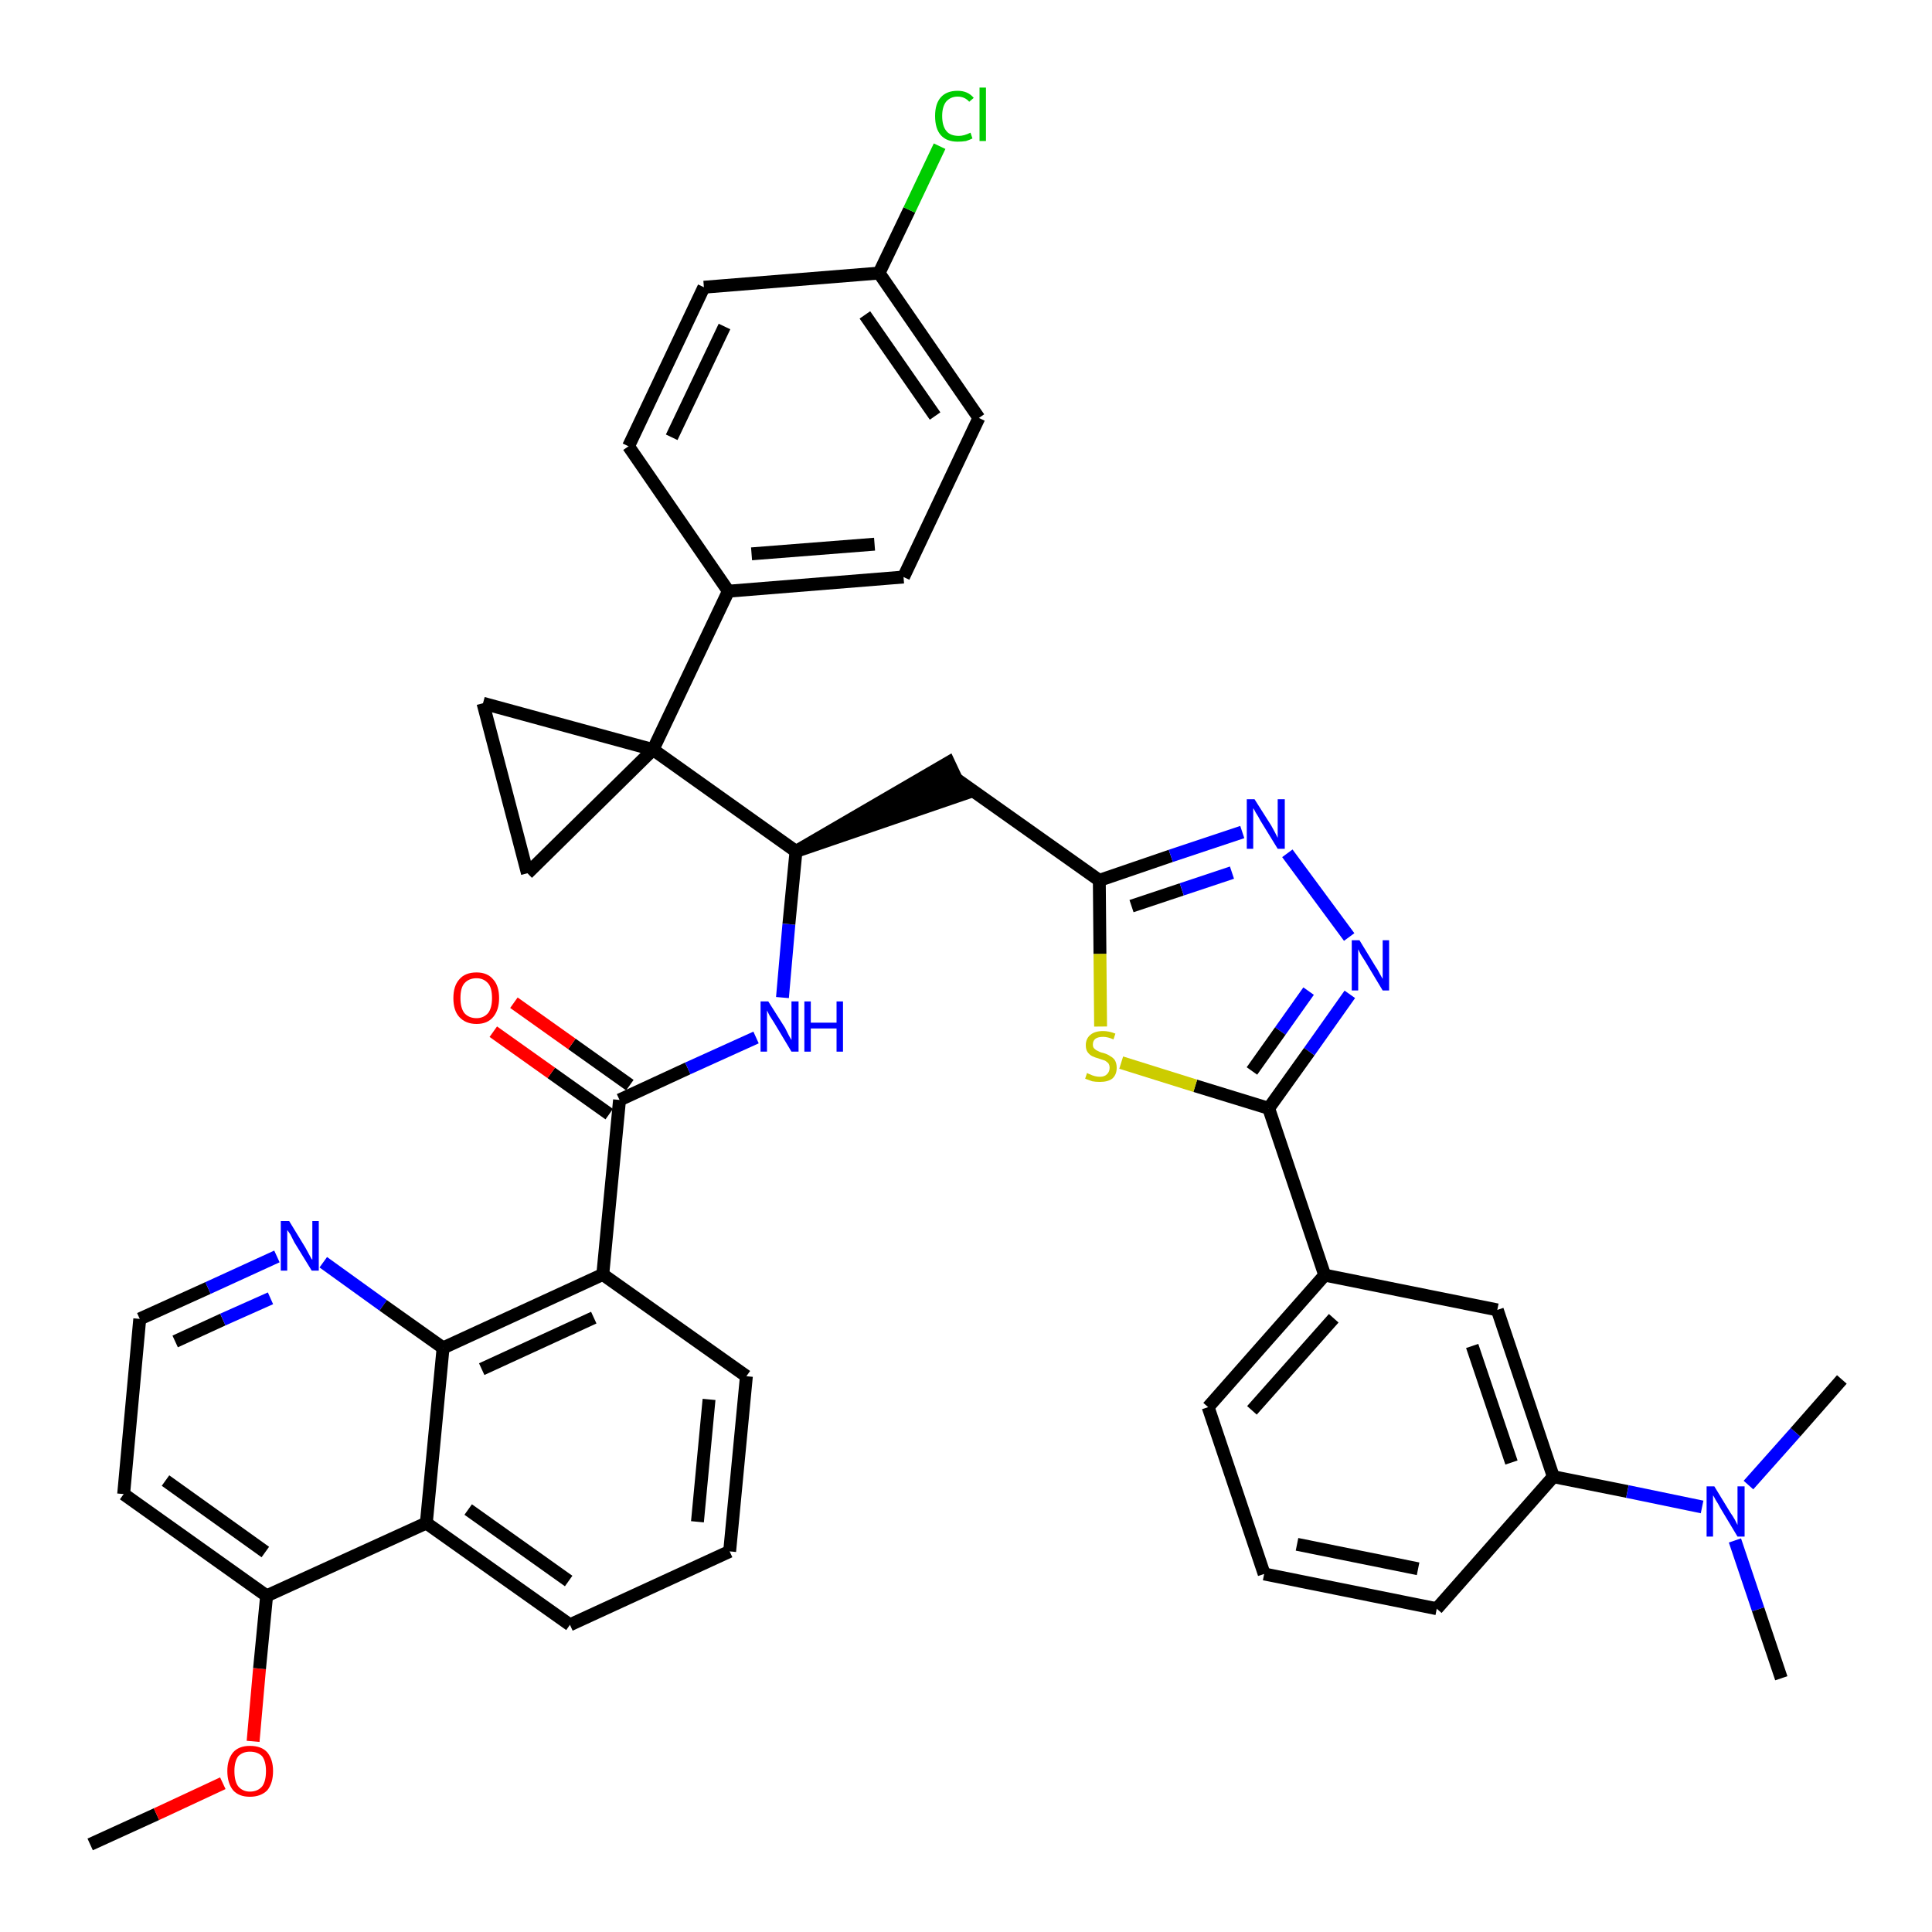 <?xml version='1.0' encoding='iso-8859-1'?>
<svg version='1.1' baseProfile='full'
              xmlns='http://www.w3.org/2000/svg'
                      xmlns:rdkit='http://www.rdkit.org/xml'
                      xmlns:xlink='http://www.w3.org/1999/xlink'
                  xml:space='preserve'
width='300px' height='300px' viewBox='0 0 300 300'>
<!-- END OF HEADER -->
<path class='bond-0 atom-0 atom-1' d='M 14.0,286.4 L 24.3,281.7' style='fill:none;fill-rule:evenodd;stroke:#000000;stroke-width:2.0px;stroke-linecap:butt;stroke-linejoin:miter;stroke-opacity:1' />
<path class='bond-0 atom-0 atom-1' d='M 24.3,281.7 L 34.6,276.9' style='fill:none;fill-rule:evenodd;stroke:#FF0000;stroke-width:2.0px;stroke-linecap:butt;stroke-linejoin:miter;stroke-opacity:1' />
<path class='bond-1 atom-1 atom-2' d='M 39.3,270.4 L 40.3,259.1' style='fill:none;fill-rule:evenodd;stroke:#FF0000;stroke-width:2.0px;stroke-linecap:butt;stroke-linejoin:miter;stroke-opacity:1' />
<path class='bond-1 atom-1 atom-2' d='M 40.3,259.1 L 41.4,247.8' style='fill:none;fill-rule:evenodd;stroke:#000000;stroke-width:2.0px;stroke-linecap:butt;stroke-linejoin:miter;stroke-opacity:1' />
<path class='bond-2 atom-2 atom-3' d='M 41.4,247.8 L 19.2,232.0' style='fill:none;fill-rule:evenodd;stroke:#000000;stroke-width:2.0px;stroke-linecap:butt;stroke-linejoin:miter;stroke-opacity:1' />
<path class='bond-2 atom-2 atom-3' d='M 41.2,241.0 L 25.7,229.9' style='fill:none;fill-rule:evenodd;stroke:#000000;stroke-width:2.0px;stroke-linecap:butt;stroke-linejoin:miter;stroke-opacity:1' />
<path class='bond-40 atom-40 atom-2' d='M 66.2,236.5 L 41.4,247.8' style='fill:none;fill-rule:evenodd;stroke:#000000;stroke-width:2.0px;stroke-linecap:butt;stroke-linejoin:miter;stroke-opacity:1' />
<path class='bond-3 atom-3 atom-4' d='M 19.2,232.0 L 21.7,204.8' style='fill:none;fill-rule:evenodd;stroke:#000000;stroke-width:2.0px;stroke-linecap:butt;stroke-linejoin:miter;stroke-opacity:1' />
<path class='bond-4 atom-4 atom-5' d='M 21.7,204.8 L 32.3,200.0' style='fill:none;fill-rule:evenodd;stroke:#000000;stroke-width:2.0px;stroke-linecap:butt;stroke-linejoin:miter;stroke-opacity:1' />
<path class='bond-4 atom-4 atom-5' d='M 32.3,200.0 L 43.0,195.1' style='fill:none;fill-rule:evenodd;stroke:#0000FF;stroke-width:2.0px;stroke-linecap:butt;stroke-linejoin:miter;stroke-opacity:1' />
<path class='bond-4 atom-4 atom-5' d='M 27.2,208.3 L 34.6,204.9' style='fill:none;fill-rule:evenodd;stroke:#000000;stroke-width:2.0px;stroke-linecap:butt;stroke-linejoin:miter;stroke-opacity:1' />
<path class='bond-4 atom-4 atom-5' d='M 34.6,204.9 L 42.0,201.6' style='fill:none;fill-rule:evenodd;stroke:#0000FF;stroke-width:2.0px;stroke-linecap:butt;stroke-linejoin:miter;stroke-opacity:1' />
<path class='bond-5 atom-5 atom-6' d='M 50.2,196.0 L 59.5,202.7' style='fill:none;fill-rule:evenodd;stroke:#0000FF;stroke-width:2.0px;stroke-linecap:butt;stroke-linejoin:miter;stroke-opacity:1' />
<path class='bond-5 atom-5 atom-6' d='M 59.5,202.7 L 68.8,209.3' style='fill:none;fill-rule:evenodd;stroke:#000000;stroke-width:2.0px;stroke-linecap:butt;stroke-linejoin:miter;stroke-opacity:1' />
<path class='bond-6 atom-6 atom-7' d='M 68.8,209.3 L 93.6,197.9' style='fill:none;fill-rule:evenodd;stroke:#000000;stroke-width:2.0px;stroke-linecap:butt;stroke-linejoin:miter;stroke-opacity:1' />
<path class='bond-6 atom-6 atom-7' d='M 74.8,212.6 L 92.2,204.6' style='fill:none;fill-rule:evenodd;stroke:#000000;stroke-width:2.0px;stroke-linecap:butt;stroke-linejoin:miter;stroke-opacity:1' />
<path class='bond-41 atom-40 atom-6' d='M 66.2,236.5 L 68.8,209.3' style='fill:none;fill-rule:evenodd;stroke:#000000;stroke-width:2.0px;stroke-linecap:butt;stroke-linejoin:miter;stroke-opacity:1' />
<path class='bond-7 atom-7 atom-8' d='M 93.6,197.9 L 96.2,170.8' style='fill:none;fill-rule:evenodd;stroke:#000000;stroke-width:2.0px;stroke-linecap:butt;stroke-linejoin:miter;stroke-opacity:1' />
<path class='bond-36 atom-7 atom-37' d='M 93.6,197.9 L 115.9,213.7' style='fill:none;fill-rule:evenodd;stroke:#000000;stroke-width:2.0px;stroke-linecap:butt;stroke-linejoin:miter;stroke-opacity:1' />
<path class='bond-8 atom-8 atom-9' d='M 97.8,168.5 L 88.8,162.1' style='fill:none;fill-rule:evenodd;stroke:#000000;stroke-width:2.0px;stroke-linecap:butt;stroke-linejoin:miter;stroke-opacity:1' />
<path class='bond-8 atom-8 atom-9' d='M 88.8,162.1 L 79.8,155.7' style='fill:none;fill-rule:evenodd;stroke:#FF0000;stroke-width:2.0px;stroke-linecap:butt;stroke-linejoin:miter;stroke-opacity:1' />
<path class='bond-8 atom-8 atom-9' d='M 94.6,173.0 L 85.6,166.6' style='fill:none;fill-rule:evenodd;stroke:#000000;stroke-width:2.0px;stroke-linecap:butt;stroke-linejoin:miter;stroke-opacity:1' />
<path class='bond-8 atom-8 atom-9' d='M 85.6,166.6 L 76.6,160.2' style='fill:none;fill-rule:evenodd;stroke:#FF0000;stroke-width:2.0px;stroke-linecap:butt;stroke-linejoin:miter;stroke-opacity:1' />
<path class='bond-9 atom-8 atom-10' d='M 96.2,170.8 L 106.8,165.9' style='fill:none;fill-rule:evenodd;stroke:#000000;stroke-width:2.0px;stroke-linecap:butt;stroke-linejoin:miter;stroke-opacity:1' />
<path class='bond-9 atom-8 atom-10' d='M 106.8,165.9 L 117.4,161.1' style='fill:none;fill-rule:evenodd;stroke:#0000FF;stroke-width:2.0px;stroke-linecap:butt;stroke-linejoin:miter;stroke-opacity:1' />
<path class='bond-10 atom-10 atom-11' d='M 121.5,154.9 L 122.5,143.5' style='fill:none;fill-rule:evenodd;stroke:#0000FF;stroke-width:2.0px;stroke-linecap:butt;stroke-linejoin:miter;stroke-opacity:1' />
<path class='bond-10 atom-10 atom-11' d='M 122.5,143.5 L 123.6,132.2' style='fill:none;fill-rule:evenodd;stroke:#000000;stroke-width:2.0px;stroke-linecap:butt;stroke-linejoin:miter;stroke-opacity:1' />
<path class='bond-11 atom-11 atom-12' d='M 123.6,132.2 L 149.6,123.3 L 147.3,118.4 Z' style='fill:#000000;fill-rule:evenodd;fill-opacity:1;stroke:#000000;stroke-width:2.0px;stroke-linecap:butt;stroke-linejoin:miter;stroke-opacity:1;' />
<path class='bond-26 atom-11 atom-27' d='M 123.6,132.2 L 101.4,116.4' style='fill:none;fill-rule:evenodd;stroke:#000000;stroke-width:2.0px;stroke-linecap:butt;stroke-linejoin:miter;stroke-opacity:1' />
<path class='bond-12 atom-12 atom-13' d='M 148.4,120.9 L 170.7,136.7' style='fill:none;fill-rule:evenodd;stroke:#000000;stroke-width:2.0px;stroke-linecap:butt;stroke-linejoin:miter;stroke-opacity:1' />
<path class='bond-13 atom-13 atom-14' d='M 170.7,136.7 L 181.8,132.9' style='fill:none;fill-rule:evenodd;stroke:#000000;stroke-width:2.0px;stroke-linecap:butt;stroke-linejoin:miter;stroke-opacity:1' />
<path class='bond-13 atom-13 atom-14' d='M 181.8,132.9 L 192.9,129.2' style='fill:none;fill-rule:evenodd;stroke:#0000FF;stroke-width:2.0px;stroke-linecap:butt;stroke-linejoin:miter;stroke-opacity:1' />
<path class='bond-13 atom-13 atom-14' d='M 175.7,140.7 L 183.5,138.1' style='fill:none;fill-rule:evenodd;stroke:#000000;stroke-width:2.0px;stroke-linecap:butt;stroke-linejoin:miter;stroke-opacity:1' />
<path class='bond-13 atom-13 atom-14' d='M 183.5,138.1 L 191.3,135.5' style='fill:none;fill-rule:evenodd;stroke:#0000FF;stroke-width:2.0px;stroke-linecap:butt;stroke-linejoin:miter;stroke-opacity:1' />
<path class='bond-42 atom-26 atom-13' d='M 170.9,159.4 L 170.8,148.1' style='fill:none;fill-rule:evenodd;stroke:#CCCC00;stroke-width:2.0px;stroke-linecap:butt;stroke-linejoin:miter;stroke-opacity:1' />
<path class='bond-42 atom-26 atom-13' d='M 170.8,148.1 L 170.7,136.7' style='fill:none;fill-rule:evenodd;stroke:#000000;stroke-width:2.0px;stroke-linecap:butt;stroke-linejoin:miter;stroke-opacity:1' />
<path class='bond-14 atom-14 atom-15' d='M 199.9,132.5 L 209.5,145.5' style='fill:none;fill-rule:evenodd;stroke:#0000FF;stroke-width:2.0px;stroke-linecap:butt;stroke-linejoin:miter;stroke-opacity:1' />
<path class='bond-15 atom-15 atom-16' d='M 209.6,154.4 L 203.3,163.3' style='fill:none;fill-rule:evenodd;stroke:#0000FF;stroke-width:2.0px;stroke-linecap:butt;stroke-linejoin:miter;stroke-opacity:1' />
<path class='bond-15 atom-15 atom-16' d='M 203.3,163.3 L 197.0,172.1' style='fill:none;fill-rule:evenodd;stroke:#000000;stroke-width:2.0px;stroke-linecap:butt;stroke-linejoin:miter;stroke-opacity:1' />
<path class='bond-15 atom-15 atom-16' d='M 203.2,153.9 L 198.8,160.1' style='fill:none;fill-rule:evenodd;stroke:#0000FF;stroke-width:2.0px;stroke-linecap:butt;stroke-linejoin:miter;stroke-opacity:1' />
<path class='bond-15 atom-15 atom-16' d='M 198.8,160.1 L 194.4,166.3' style='fill:none;fill-rule:evenodd;stroke:#000000;stroke-width:2.0px;stroke-linecap:butt;stroke-linejoin:miter;stroke-opacity:1' />
<path class='bond-16 atom-16 atom-17' d='M 197.0,172.1 L 205.7,198.0' style='fill:none;fill-rule:evenodd;stroke:#000000;stroke-width:2.0px;stroke-linecap:butt;stroke-linejoin:miter;stroke-opacity:1' />
<path class='bond-25 atom-16 atom-26' d='M 197.0,172.1 L 185.6,168.6' style='fill:none;fill-rule:evenodd;stroke:#000000;stroke-width:2.0px;stroke-linecap:butt;stroke-linejoin:miter;stroke-opacity:1' />
<path class='bond-25 atom-16 atom-26' d='M 185.6,168.6 L 174.1,165.0' style='fill:none;fill-rule:evenodd;stroke:#CCCC00;stroke-width:2.0px;stroke-linecap:butt;stroke-linejoin:miter;stroke-opacity:1' />
<path class='bond-17 atom-17 atom-18' d='M 205.7,198.0 L 187.6,218.5' style='fill:none;fill-rule:evenodd;stroke:#000000;stroke-width:2.0px;stroke-linecap:butt;stroke-linejoin:miter;stroke-opacity:1' />
<path class='bond-17 atom-17 atom-18' d='M 207.1,204.7 L 194.4,219.0' style='fill:none;fill-rule:evenodd;stroke:#000000;stroke-width:2.0px;stroke-linecap:butt;stroke-linejoin:miter;stroke-opacity:1' />
<path class='bond-44 atom-25 atom-17' d='M 232.5,203.4 L 205.7,198.0' style='fill:none;fill-rule:evenodd;stroke:#000000;stroke-width:2.0px;stroke-linecap:butt;stroke-linejoin:miter;stroke-opacity:1' />
<path class='bond-18 atom-18 atom-19' d='M 187.6,218.5 L 196.3,244.4' style='fill:none;fill-rule:evenodd;stroke:#000000;stroke-width:2.0px;stroke-linecap:butt;stroke-linejoin:miter;stroke-opacity:1' />
<path class='bond-19 atom-19 atom-20' d='M 196.3,244.4 L 223.1,249.8' style='fill:none;fill-rule:evenodd;stroke:#000000;stroke-width:2.0px;stroke-linecap:butt;stroke-linejoin:miter;stroke-opacity:1' />
<path class='bond-19 atom-19 atom-20' d='M 201.4,239.8 L 220.2,243.6' style='fill:none;fill-rule:evenodd;stroke:#000000;stroke-width:2.0px;stroke-linecap:butt;stroke-linejoin:miter;stroke-opacity:1' />
<path class='bond-20 atom-20 atom-21' d='M 223.1,249.8 L 241.2,229.3' style='fill:none;fill-rule:evenodd;stroke:#000000;stroke-width:2.0px;stroke-linecap:butt;stroke-linejoin:miter;stroke-opacity:1' />
<path class='bond-21 atom-21 atom-22' d='M 241.2,229.3 L 252.7,231.6' style='fill:none;fill-rule:evenodd;stroke:#000000;stroke-width:2.0px;stroke-linecap:butt;stroke-linejoin:miter;stroke-opacity:1' />
<path class='bond-21 atom-21 atom-22' d='M 252.7,231.6 L 264.3,234.0' style='fill:none;fill-rule:evenodd;stroke:#0000FF;stroke-width:2.0px;stroke-linecap:butt;stroke-linejoin:miter;stroke-opacity:1' />
<path class='bond-24 atom-21 atom-25' d='M 241.2,229.3 L 232.5,203.4' style='fill:none;fill-rule:evenodd;stroke:#000000;stroke-width:2.0px;stroke-linecap:butt;stroke-linejoin:miter;stroke-opacity:1' />
<path class='bond-24 atom-21 atom-25' d='M 234.7,227.1 L 228.6,209.0' style='fill:none;fill-rule:evenodd;stroke:#000000;stroke-width:2.0px;stroke-linecap:butt;stroke-linejoin:miter;stroke-opacity:1' />
<path class='bond-22 atom-22 atom-23' d='M 269.4,239.2 L 273.0,249.9' style='fill:none;fill-rule:evenodd;stroke:#0000FF;stroke-width:2.0px;stroke-linecap:butt;stroke-linejoin:miter;stroke-opacity:1' />
<path class='bond-22 atom-22 atom-23' d='M 273.0,249.9 L 276.6,260.6' style='fill:none;fill-rule:evenodd;stroke:#000000;stroke-width:2.0px;stroke-linecap:butt;stroke-linejoin:miter;stroke-opacity:1' />
<path class='bond-23 atom-22 atom-24' d='M 271.5,230.6 L 278.8,222.4' style='fill:none;fill-rule:evenodd;stroke:#0000FF;stroke-width:2.0px;stroke-linecap:butt;stroke-linejoin:miter;stroke-opacity:1' />
<path class='bond-23 atom-22 atom-24' d='M 278.8,222.4 L 286.0,214.2' style='fill:none;fill-rule:evenodd;stroke:#000000;stroke-width:2.0px;stroke-linecap:butt;stroke-linejoin:miter;stroke-opacity:1' />
<path class='bond-27 atom-27 atom-28' d='M 101.4,116.4 L 113.1,91.8' style='fill:none;fill-rule:evenodd;stroke:#000000;stroke-width:2.0px;stroke-linecap:butt;stroke-linejoin:miter;stroke-opacity:1' />
<path class='bond-34 atom-27 atom-35' d='M 101.4,116.4 L 75.0,109.2' style='fill:none;fill-rule:evenodd;stroke:#000000;stroke-width:2.0px;stroke-linecap:butt;stroke-linejoin:miter;stroke-opacity:1' />
<path class='bond-43 atom-36 atom-27' d='M 81.9,135.6 L 101.4,116.4' style='fill:none;fill-rule:evenodd;stroke:#000000;stroke-width:2.0px;stroke-linecap:butt;stroke-linejoin:miter;stroke-opacity:1' />
<path class='bond-28 atom-28 atom-29' d='M 113.1,91.8 L 140.3,89.6' style='fill:none;fill-rule:evenodd;stroke:#000000;stroke-width:2.0px;stroke-linecap:butt;stroke-linejoin:miter;stroke-opacity:1' />
<path class='bond-28 atom-28 atom-29' d='M 116.7,86.0 L 135.8,84.5' style='fill:none;fill-rule:evenodd;stroke:#000000;stroke-width:2.0px;stroke-linecap:butt;stroke-linejoin:miter;stroke-opacity:1' />
<path class='bond-45 atom-34 atom-28' d='M 97.6,69.3 L 113.1,91.8' style='fill:none;fill-rule:evenodd;stroke:#000000;stroke-width:2.0px;stroke-linecap:butt;stroke-linejoin:miter;stroke-opacity:1' />
<path class='bond-29 atom-29 atom-30' d='M 140.3,89.6 L 152.0,64.9' style='fill:none;fill-rule:evenodd;stroke:#000000;stroke-width:2.0px;stroke-linecap:butt;stroke-linejoin:miter;stroke-opacity:1' />
<path class='bond-30 atom-30 atom-31' d='M 152.0,64.9 L 136.5,42.4' style='fill:none;fill-rule:evenodd;stroke:#000000;stroke-width:2.0px;stroke-linecap:butt;stroke-linejoin:miter;stroke-opacity:1' />
<path class='bond-30 atom-30 atom-31' d='M 145.2,64.6 L 134.3,48.9' style='fill:none;fill-rule:evenodd;stroke:#000000;stroke-width:2.0px;stroke-linecap:butt;stroke-linejoin:miter;stroke-opacity:1' />
<path class='bond-31 atom-31 atom-32' d='M 136.5,42.4 L 141.2,32.6' style='fill:none;fill-rule:evenodd;stroke:#000000;stroke-width:2.0px;stroke-linecap:butt;stroke-linejoin:miter;stroke-opacity:1' />
<path class='bond-31 atom-31 atom-32' d='M 141.2,32.6 L 145.9,22.7' style='fill:none;fill-rule:evenodd;stroke:#00CC00;stroke-width:2.0px;stroke-linecap:butt;stroke-linejoin:miter;stroke-opacity:1' />
<path class='bond-32 atom-31 atom-33' d='M 136.5,42.4 L 109.3,44.6' style='fill:none;fill-rule:evenodd;stroke:#000000;stroke-width:2.0px;stroke-linecap:butt;stroke-linejoin:miter;stroke-opacity:1' />
<path class='bond-33 atom-33 atom-34' d='M 109.3,44.6 L 97.6,69.3' style='fill:none;fill-rule:evenodd;stroke:#000000;stroke-width:2.0px;stroke-linecap:butt;stroke-linejoin:miter;stroke-opacity:1' />
<path class='bond-33 atom-33 atom-34' d='M 112.5,50.7 L 104.3,67.9' style='fill:none;fill-rule:evenodd;stroke:#000000;stroke-width:2.0px;stroke-linecap:butt;stroke-linejoin:miter;stroke-opacity:1' />
<path class='bond-35 atom-35 atom-36' d='M 75.0,109.2 L 81.9,135.6' style='fill:none;fill-rule:evenodd;stroke:#000000;stroke-width:2.0px;stroke-linecap:butt;stroke-linejoin:miter;stroke-opacity:1' />
<path class='bond-37 atom-37 atom-38' d='M 115.9,213.7 L 113.3,240.9' style='fill:none;fill-rule:evenodd;stroke:#000000;stroke-width:2.0px;stroke-linecap:butt;stroke-linejoin:miter;stroke-opacity:1' />
<path class='bond-37 atom-37 atom-38' d='M 110.1,217.3 L 108.3,236.3' style='fill:none;fill-rule:evenodd;stroke:#000000;stroke-width:2.0px;stroke-linecap:butt;stroke-linejoin:miter;stroke-opacity:1' />
<path class='bond-38 atom-38 atom-39' d='M 113.3,240.9 L 88.5,252.3' style='fill:none;fill-rule:evenodd;stroke:#000000;stroke-width:2.0px;stroke-linecap:butt;stroke-linejoin:miter;stroke-opacity:1' />
<path class='bond-39 atom-39 atom-40' d='M 88.5,252.3 L 66.2,236.5' style='fill:none;fill-rule:evenodd;stroke:#000000;stroke-width:2.0px;stroke-linecap:butt;stroke-linejoin:miter;stroke-opacity:1' />
<path class='bond-39 atom-39 atom-40' d='M 88.3,245.5 L 72.7,234.4' style='fill:none;fill-rule:evenodd;stroke:#000000;stroke-width:2.0px;stroke-linecap:butt;stroke-linejoin:miter;stroke-opacity:1' />
<path  class='atom-1' d='M 35.3 275.0
Q 35.3 273.2, 36.2 272.1
Q 37.1 271.1, 38.8 271.1
Q 40.6 271.1, 41.5 272.1
Q 42.4 273.2, 42.4 275.0
Q 42.4 276.9, 41.5 278.0
Q 40.5 279.0, 38.8 279.0
Q 37.1 279.0, 36.2 278.0
Q 35.3 276.9, 35.3 275.0
M 38.8 278.2
Q 40.0 278.2, 40.7 277.4
Q 41.3 276.6, 41.3 275.0
Q 41.3 273.5, 40.7 272.7
Q 40.0 272.0, 38.8 272.0
Q 37.7 272.0, 37.0 272.7
Q 36.4 273.5, 36.4 275.0
Q 36.4 276.6, 37.0 277.4
Q 37.7 278.2, 38.8 278.2
' fill='#FF0000'/>
<path  class='atom-5' d='M 44.9 189.6
L 47.4 193.7
Q 47.6 194.1, 48.0 194.8
Q 48.4 195.6, 48.5 195.6
L 48.5 189.6
L 49.5 189.6
L 49.5 197.3
L 48.4 197.3
L 45.7 192.9
Q 45.4 192.3, 45.1 191.7
Q 44.7 191.1, 44.6 191.0
L 44.6 197.3
L 43.6 197.3
L 43.6 189.6
L 44.9 189.6
' fill='#0000FF'/>
<path  class='atom-9' d='M 70.4 155.0
Q 70.4 153.1, 71.3 152.1
Q 72.2 151.0, 74.0 151.0
Q 75.7 151.0, 76.6 152.1
Q 77.5 153.1, 77.5 155.0
Q 77.5 156.8, 76.6 157.9
Q 75.7 159.0, 74.0 159.0
Q 72.3 159.0, 71.3 157.9
Q 70.4 156.9, 70.4 155.0
M 74.0 158.1
Q 75.1 158.1, 75.8 157.3
Q 76.4 156.5, 76.4 155.0
Q 76.4 153.4, 75.8 152.7
Q 75.1 151.9, 74.0 151.9
Q 72.8 151.9, 72.1 152.7
Q 71.5 153.4, 71.5 155.0
Q 71.5 156.5, 72.1 157.3
Q 72.8 158.1, 74.0 158.1
' fill='#FF0000'/>
<path  class='atom-10' d='M 119.3 155.5
L 121.9 159.6
Q 122.1 160.0, 122.5 160.8
Q 122.9 161.5, 122.9 161.5
L 122.9 155.5
L 124.0 155.5
L 124.0 163.3
L 122.9 163.3
L 120.2 158.8
Q 119.9 158.3, 119.5 157.7
Q 119.2 157.1, 119.1 156.9
L 119.1 163.3
L 118.1 163.3
L 118.1 155.5
L 119.3 155.5
' fill='#0000FF'/>
<path  class='atom-10' d='M 124.9 155.5
L 125.9 155.5
L 125.9 158.8
L 129.9 158.8
L 129.9 155.5
L 130.9 155.5
L 130.9 163.3
L 129.9 163.3
L 129.9 159.7
L 125.9 159.7
L 125.9 163.3
L 124.9 163.3
L 124.9 155.5
' fill='#0000FF'/>
<path  class='atom-14' d='M 194.8 124.1
L 197.4 128.2
Q 197.6 128.6, 198.0 129.3
Q 198.4 130.1, 198.4 130.1
L 198.4 124.1
L 199.5 124.1
L 199.5 131.8
L 198.4 131.8
L 195.7 127.4
Q 195.4 126.8, 195.0 126.2
Q 194.7 125.6, 194.6 125.5
L 194.6 131.8
L 193.6 131.8
L 193.6 124.1
L 194.8 124.1
' fill='#0000FF'/>
<path  class='atom-15' d='M 211.1 146.0
L 213.6 150.1
Q 213.9 150.5, 214.3 151.3
Q 214.7 152.0, 214.7 152.0
L 214.7 146.0
L 215.7 146.0
L 215.7 153.8
L 214.7 153.8
L 212.0 149.3
Q 211.7 148.8, 211.3 148.2
Q 211.0 147.6, 210.9 147.4
L 210.9 153.8
L 209.9 153.8
L 209.9 146.0
L 211.1 146.0
' fill='#0000FF'/>
<path  class='atom-22' d='M 266.2 230.8
L 268.7 234.9
Q 269.0 235.3, 269.4 236.0
Q 269.8 236.8, 269.8 236.8
L 269.8 230.8
L 270.9 230.8
L 270.9 238.6
L 269.8 238.6
L 267.1 234.1
Q 266.8 233.5, 266.4 232.9
Q 266.1 232.3, 266.0 232.2
L 266.0 238.6
L 265.0 238.6
L 265.0 230.8
L 266.2 230.8
' fill='#0000FF'/>
<path  class='atom-26' d='M 168.8 166.6
Q 168.9 166.7, 169.2 166.8
Q 169.6 167.0, 170.0 167.1
Q 170.4 167.2, 170.8 167.2
Q 171.5 167.2, 171.9 166.8
Q 172.3 166.4, 172.3 165.8
Q 172.3 165.4, 172.1 165.1
Q 171.9 164.9, 171.6 164.7
Q 171.3 164.6, 170.7 164.4
Q 170.0 164.2, 169.6 164.0
Q 169.2 163.8, 168.9 163.4
Q 168.6 163.0, 168.6 162.3
Q 168.6 161.3, 169.3 160.7
Q 170.0 160.1, 171.3 160.1
Q 172.2 160.1, 173.2 160.5
L 172.9 161.4
Q 172.0 161.0, 171.3 161.0
Q 170.5 161.0, 170.1 161.3
Q 169.7 161.6, 169.7 162.2
Q 169.7 162.6, 169.9 162.8
Q 170.2 163.1, 170.5 163.2
Q 170.8 163.4, 171.3 163.5
Q 172.0 163.7, 172.4 164.0
Q 172.8 164.2, 173.1 164.6
Q 173.4 165.1, 173.4 165.8
Q 173.4 166.9, 172.7 167.5
Q 172.0 168.0, 170.8 168.0
Q 170.1 168.0, 169.6 167.9
Q 169.1 167.7, 168.5 167.5
L 168.8 166.6
' fill='#CCCC00'/>
<path  class='atom-32' d='M 145.2 18.0
Q 145.2 16.1, 146.1 15.1
Q 147.0 14.1, 148.7 14.1
Q 150.3 14.1, 151.2 15.2
L 150.5 15.8
Q 149.8 15.0, 148.7 15.0
Q 147.6 15.0, 146.9 15.8
Q 146.3 16.6, 146.3 18.0
Q 146.3 19.6, 147.0 20.4
Q 147.6 21.1, 148.9 21.1
Q 149.7 21.1, 150.7 20.6
L 151.0 21.5
Q 150.6 21.7, 150.0 21.9
Q 149.4 22.0, 148.7 22.0
Q 147.0 22.0, 146.1 21.0
Q 145.2 20.0, 145.2 18.0
' fill='#00CC00'/>
<path  class='atom-32' d='M 152.1 13.6
L 153.1 13.6
L 153.1 21.9
L 152.1 21.9
L 152.1 13.6
' fill='#00CC00'/>
</svg>
